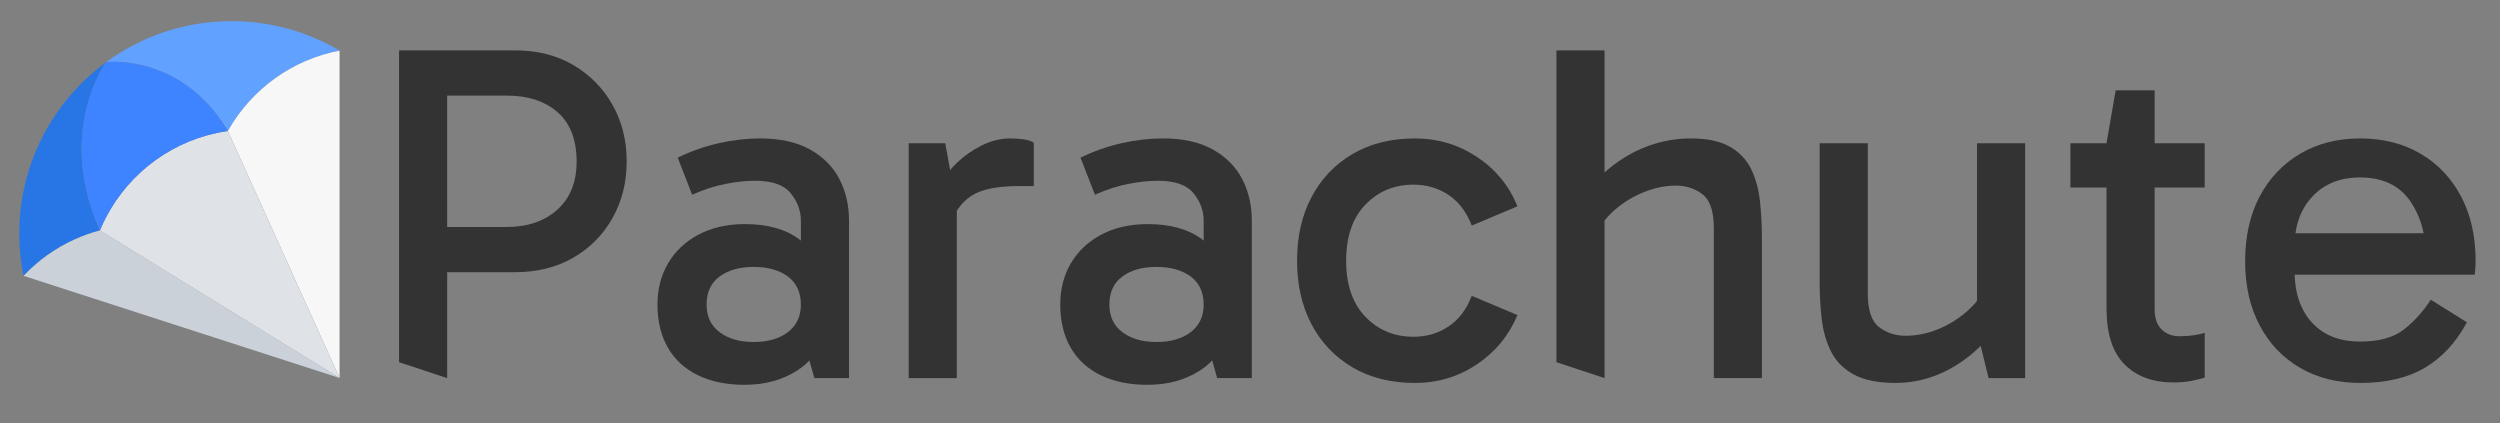 <?xml version="1.0" encoding="UTF-8"?>
<svg id="a" xmlns="http://www.w3.org/2000/svg" viewBox="0 0 1128 191">
    <rect x="0" y="0" width="1128" height="191" fill="#808080" stroke="none"/>
    <g>
        <path
            d="M45.07,103.98c-3.95,1.04-7.77,2.42-11.43,4.07-8.71,3.96-16.52,9.56-23.03,16.42-1.26-6.19-1.91-12.59-1.91-19.14,0-31.73,15.43-59.85,39.2-77.27-.95,1.3-22.52,31.8-2.82,75.92Z"
            fill="#2875e5" />
        <path
            d="M153.21,22.85c-21.42,4.06-39.55,17.4-50.06,35.67l-.34,.58c-20.64-34.69-53.97-31.2-54.86-31.1,15.85-11.61,35.39-18.46,56.53-18.46,17.8,0,34.45,4.85,48.72,13.31Z"
            fill="#61a1ff" />
        <path
            d="M153.21,170.55L10.61,124.46c6.51-6.85,14.32-12.46,23.03-16.42,3.66-1.66,7.48-3.03,11.43-4.07l108.14,66.57Z"
            fill="#cbd1d8" />
        <path
            d="M153.21,22.85V170.55L102.81,59.1c.11-.19,.22-.39,.34-.58,10.51-18.27,28.64-31.61,50.06-35.67Z"
            fill="#f7f7f7" />
        <path
            d="M153.21,170.55L45.07,103.98c.86-2.09,1.82-4.13,2.87-6.11,10.69-20.38,30.64-35.13,54.27-38.67,.19-.03,.4-.06,.6-.09l50.4,111.45Z"
            fill="#dfe3e8" />
        <path
            d="M102.81,59.1l-.6,.09c-23.63,3.54-43.58,18.29-54.27,38.67-1.05,1.98-2.01,4.02-2.87,6.11-19.69-44.13,1.88-74.62,2.82-75.92,0,0,0-.02,0-.02l.02-.02s.02,0,.03,0c.89-.11,34.22-3.59,54.86,31.1Z"
            fill="#3e83ff" />
        <path d="M47.95,28.01s-.02,0-.03,0h.03Z" fill="#fff" />
    </g>
    <path
        d="M197.85,102.42h30.62c9.55,0,17.22-2.61,23.01-7.82s8.69-12.45,8.69-21.71c0-9.84-2.86-17.26-8.58-22.26-5.72-4.99-13.35-7.49-22.91-7.49h-30.83l3.91-4.99V170.61l-21.71-7.2V22.73h52.33c10.13,0,18.96,2.25,26.49,6.73,7.52,4.49,13.39,10.5,17.59,18.02,4.2,7.53,6.3,16,6.3,25.41s-2.1,17.7-6.3,25.3c-4.2,7.6-10.1,13.61-17.7,18.02-7.6,4.42-16.47,6.62-26.6,6.62h-34.31v-20.41Z"
        fill="#333" />
    <path
        d="M336.17,173.64c-8.25,0-15.35-1.45-21.28-4.34-5.94-2.89-10.46-7.06-13.57-12.49-3.12-5.43-4.67-11.91-4.67-19.43,0-6.95,1.59-13.14,4.78-18.57,3.18-5.43,7.74-9.73,13.68-12.92,5.93-3.18,12.95-4.78,21.06-4.78,10.13,0,18.27,2.28,24.43,6.84,6.15,4.56,10.46,10.82,12.92,18.78h-12.16v-27.14c0-4.48-1.52-8.61-4.56-12.38-3.04-3.76-8.4-5.65-16.07-5.65-4.05,0-8.51,.47-13.35,1.41-4.85,.94-9.88,2.57-15.09,4.89l-6.51-16.72c5.93-2.9,12.08-5.07,18.46-6.51,6.37-1.45,12.59-2.17,18.67-2.17,9.12,0,16.64,1.67,22.58,4.99,5.93,3.33,10.35,7.78,13.25,13.35,2.89,5.58,4.34,11.84,4.34,18.78v71.01h-15.64l-5.43-19.33,11.51-3.26c-2.61,8.54-7.24,14.95-13.9,19.22-6.66,4.27-14.48,6.4-23.45,6.4Zm3.91-19.33c6.37,0,11.51-1.48,15.42-4.45,3.91-2.97,5.86-7.13,5.86-12.49s-1.95-9.7-5.86-12.6c-3.91-2.89-9.05-4.34-15.42-4.34s-11.51,1.45-15.41,4.34c-3.91,2.9-5.86,7.09-5.86,12.6s1.95,9.52,5.86,12.49c3.91,2.97,9.04,4.45,15.41,4.45Z"
        fill="#333" />
    <path
        d="M426.5,64.64l5.21,28.66v77.3h-21.71V64.64h16.5Zm1.95,37.56l-5.21-2.39v-15.85l1.95-2.39c1.45-2.61,3.73-5.39,6.84-8.36,3.11-2.97,6.76-5.5,10.96-7.6,4.2-2.1,8.47-3.15,12.81-3.15,2.17,0,4.24,.14,6.19,.43,1.95,.29,3.44,.8,4.45,1.52v19.54h-6.73c-9.85,0-17.01,1.48-21.5,4.45-4.49,2.97-7.74,7.57-9.77,13.79Z"
        fill="#333" />
    <path
        d="M517.91,173.64c-8.25,0-15.35-1.45-21.28-4.34-5.94-2.89-10.46-7.06-13.57-12.49-3.12-5.43-4.67-11.91-4.67-19.43,0-6.95,1.59-13.14,4.78-18.57,3.18-5.43,7.74-9.73,13.68-12.92,5.93-3.18,12.95-4.78,21.06-4.78,10.13,0,18.27,2.28,24.43,6.84,6.15,4.56,10.46,10.82,12.92,18.78h-12.16v-27.14c0-4.48-1.52-8.61-4.56-12.38-3.04-3.76-8.4-5.65-16.07-5.65-4.05,0-8.51,.47-13.35,1.41-4.85,.94-9.88,2.57-15.09,4.89l-6.51-16.72c5.93-2.9,12.08-5.07,18.46-6.51,6.37-1.45,12.59-2.17,18.67-2.17,9.12,0,16.64,1.67,22.58,4.99,5.93,3.33,10.35,7.78,13.25,13.35,2.89,5.58,4.34,11.84,4.34,18.78v71.01h-15.64l-5.43-19.33,11.51-3.26c-2.61,8.54-7.24,14.95-13.9,19.22-6.66,4.27-14.48,6.4-23.45,6.4Zm3.91-19.33c6.37,0,11.51-1.48,15.42-4.45,3.91-2.97,5.86-7.13,5.86-12.49s-1.95-9.7-5.86-12.6c-3.91-2.89-9.05-4.34-15.42-4.34s-11.51,1.45-15.41,4.34c-3.91,2.9-5.86,7.09-5.86,12.6s1.95,9.52,5.86,12.49c3.91,2.97,9.04,4.45,15.41,4.45Z"
        fill="#333" />
    <path
        d="M638.43,172.78c-10.86,0-20.27-2.35-28.23-7.06-7.96-4.7-14.11-11.18-18.46-19.44-4.34-8.25-6.51-17.8-6.51-28.66s2.17-20.41,6.51-28.66c4.34-8.25,10.5-14.73,18.46-19.43s17.37-7.06,28.23-7.06c10.28,0,19.62,2.79,28.01,8.36,8.39,5.58,14.47,12.99,18.24,22.26l-20.63,8.69c-2.32-6.08-5.79-10.67-10.42-13.79-4.63-3.11-9.92-4.67-15.85-4.67-8.69,0-15.93,3.01-21.71,9.01-5.79,6.01-8.69,14.44-8.69,25.3s2.9,19.29,8.69,25.3c5.79,6.01,13.03,9.01,21.71,9.01,5.93,0,11.22-1.55,15.85-4.67,4.63-3.11,8.11-7.71,10.42-13.79l20.63,8.69c-3.91,9.27-10.03,16.69-18.35,22.26-8.33,5.58-17.63,8.36-27.9,8.36Z"
        fill="#333" />
    <path
        d="M702.26,163.43V22.73h21.71V170.61l-21.71-7.18Zm71.01,7.18V102.86c0-7.52-1.7-12.59-5.1-15.2-3.4-2.6-7.42-3.91-12.05-3.91s-9.34,.94-14.11,2.82c-4.78,1.88-9.05,4.42-12.81,7.6-3.77,3.19-6.66,6.73-8.69,10.64l-2.61-20.85c4.05-4.63,8.47-8.54,13.25-11.73,4.78-3.18,9.84-5.61,15.2-7.27,5.35-1.66,10.86-2.5,16.5-2.5,7.52,0,13.46,1.27,17.8,3.8,4.34,2.53,7.53,5.94,9.55,10.2,2.03,4.27,3.33,9.09,3.91,14.44,.58,5.36,.87,10.86,.87,16.5v63.19h-21.71Z"
        fill="#333" />
    <path
        d="M855.35,172.78c-7.96,0-14.26-1.27-18.89-3.8-4.64-2.53-8.04-5.93-10.21-10.21-2.17-4.27-3.58-9.08-4.24-14.44-.65-5.35-.98-10.86-.98-16.5v-63.19h21.71v67.75c0,7.53,1.7,12.6,5.1,15.2,3.4,2.61,7.42,3.91,12.05,3.91s9.52-.94,14.22-2.82c4.7-1.88,8.97-4.45,12.81-7.71,3.83-3.26,6.69-6.77,8.58-10.53v12.16h-3.47V64.64h21.71v105.96h-16.5l-4.56-18.67,5.43-.65c-3.77,4.49-7.96,8.36-12.6,11.62-4.63,3.26-9.48,5.72-14.55,7.38-5.07,1.66-10.28,2.5-15.64,2.5Z"
        fill="#333" />
    <path
        d="M934.17,84.62v-19.98h60.58v19.98h-60.58Zm46.47,87.94c-9.27,0-16.61-2.71-22.04-8.14-5.43-5.43-8.14-13.86-8.14-25.3V64.64l4.13-23.89h17.59v98.8c0,4.05,1.05,7.09,3.15,9.12,2.1,2.03,4.74,3.04,7.93,3.04,2.46,0,4.63-.14,6.51-.43,1.88-.29,3.55-.65,4.99-1.09v20.19c-1.88,.58-3.94,1.09-6.19,1.52-2.25,.43-4.89,.65-7.93,.65Z"
        fill="#333" />
    <path
        d="M1064.89,172.78c-10.28,0-19.33-2.28-27.14-6.84-7.82-4.56-13.9-10.97-18.24-19.22-4.34-8.25-6.51-17.88-6.51-28.88s2.17-20.85,6.51-29.1c4.34-8.25,10.42-14.69,18.24-19.33,7.82-4.63,16.86-6.95,27.14-6.95s19.54,2.32,27.36,6.95c7.82,4.63,13.9,11.07,18.24,19.33,4.34,8.25,6.51,17.95,6.51,29.1,0,1.01-.04,2.06-.11,3.15-.08,1.09-.18,2.06-.33,2.93h-82.95v-18.67h67.31l-6.08,12.6c0-11-2.47-20.05-7.39-27.14-4.92-7.09-12.45-10.64-22.58-10.64-8.98,0-16.14,2.86-21.5,8.58-5.36,5.72-8.04,13.21-8.04,22.47v11.29c0,9.7,2.61,17.41,7.82,23.13,5.21,5.72,12.45,8.58,21.71,8.58,8.54,0,15.13-1.81,19.76-5.43,4.63-3.62,8.69-8.11,12.16-13.46l16.29,10.2c-4.92,9.12-11.26,15.96-19,20.52-7.75,4.56-17.48,6.84-29.21,6.84Z"
        fill="#333" />
</svg>